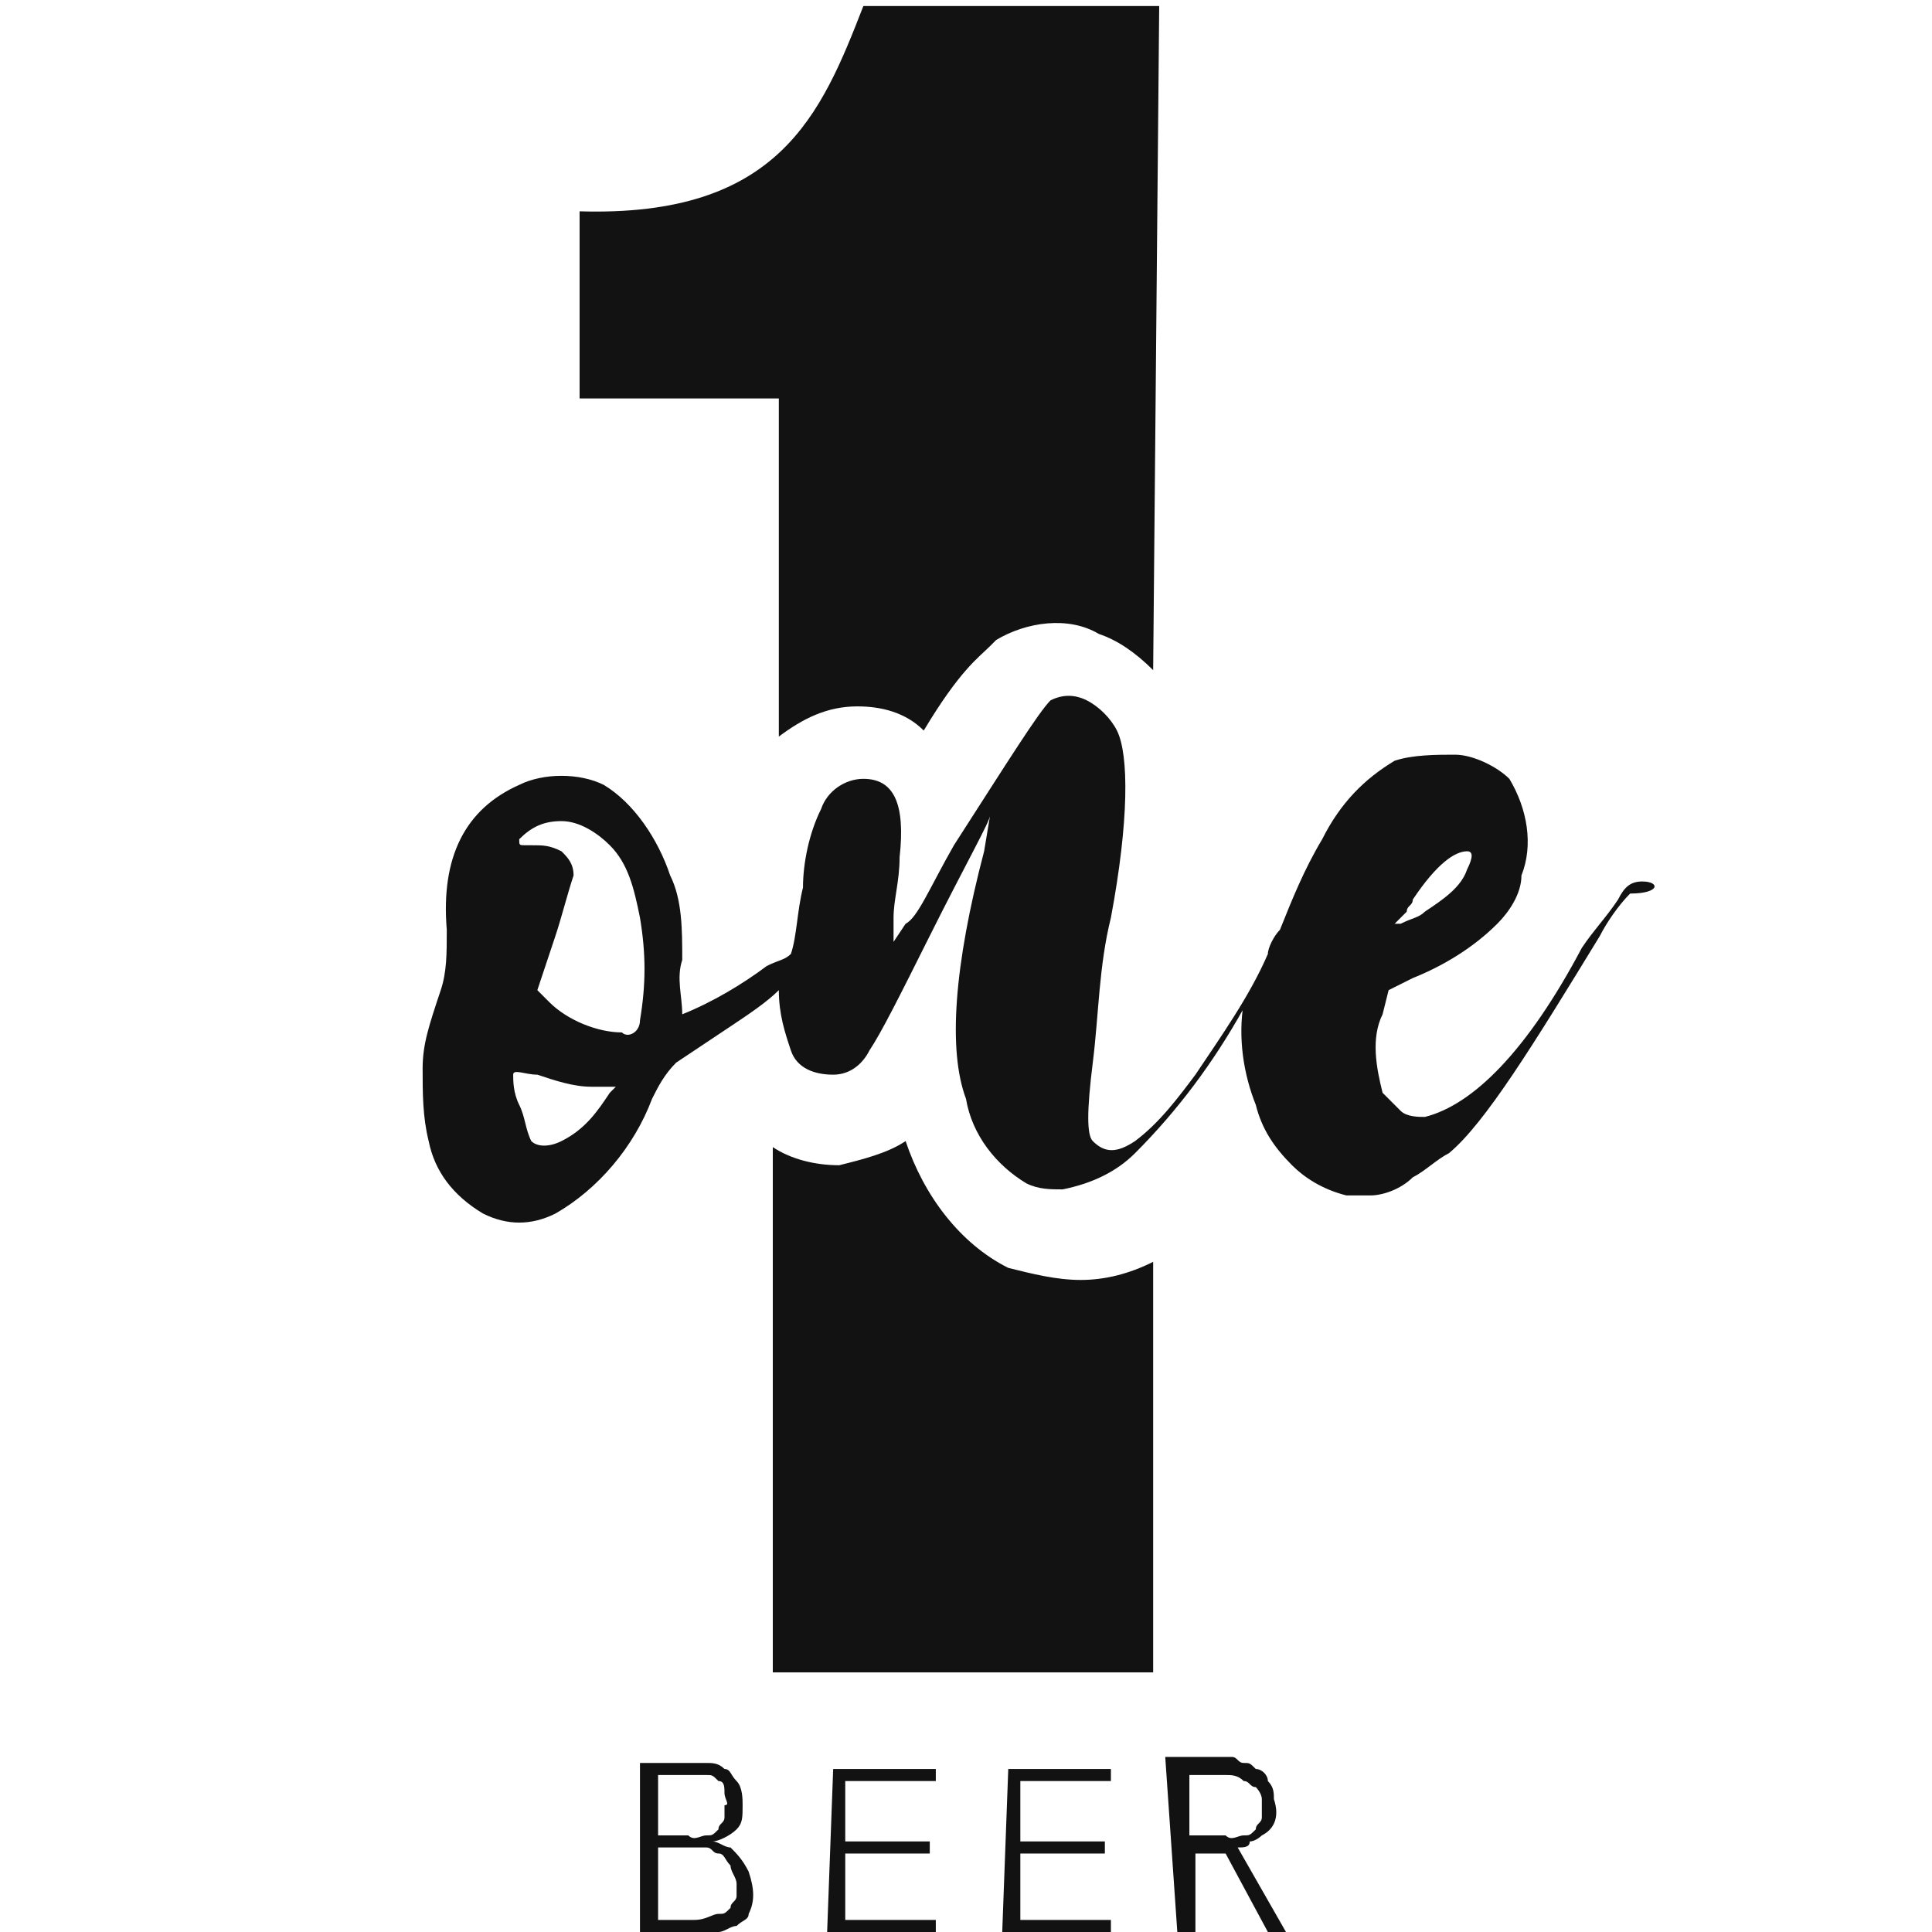 <?xml version="1.0" encoding="utf-8"?>
<!-- Generator: Adobe Illustrator 24.0.0, SVG Export Plug-In . SVG Version: 6.00 Build 0)  -->
<svg version="1.1" id="b9d5acf8-f4c1-4746-8ad7-01d2cd156420"
	 xmlns="http://www.w3.org/2000/svg" xmlns:xlink="http://www.w3.org/1999/xlink" x="0px" y="0px" viewBox="0 0 32 32"
	 style="enable-background:new 0 0 32 32;" xml:space="preserve">
<style type="text/css">
	.st0{fill:#121212;}
</style>
<title>Logos - Labels</title>
<g>
	<path class="st0" d="M19.5,32h0.3v-1.3h0.5L21,32h0.3l-0.8-1.4c0.1,0,0.2,0,0.2-0.1c0.1,0,0.2-0.1,0.2-0.1c0.2-0.1,0.3-0.3,0.2-0.6
		c0-0.1,0-0.2-0.1-0.3c0-0.1-0.1-0.2-0.2-0.2c-0.1-0.1-0.1-0.1-0.2-0.1s-0.1-0.1-0.2-0.1s-0.1,0-0.2,0h-0.9L19.5,32z M19.7,29.4h0.6
		c0.1,0,0.2,0,0.3,0.1c0.1,0,0.1,0.1,0.2,0.1c0,0,0.1,0.1,0.1,0.2s0,0.2,0,0.3c0,0.1-0.1,0.1-0.1,0.2c-0.1,0.1-0.1,0.1-0.2,0.1
		s-0.2,0.1-0.3,0h-0.6V29.4z M16.6,32h1.8v-0.2h-1.5v-1.1h1.4v-0.2h-1.4v-1h1.5v-0.2h-1.7L16.6,32L16.6,32z M13.7,32h1.8v-0.2H14
		v-1.1h1.4v-0.2H14v-1h1.5v-0.2h-1.7L13.7,32z M10.9,30.6h0.6c0.1,0,0.2,0,0.2,0c0.1,0,0.1,0.1,0.2,0.1c0.1,0,0.1,0.1,0.2,0.2
		c0,0.1,0.1,0.2,0.1,0.3c0,0.1,0,0.1,0,0.2s-0.1,0.1-0.1,0.2c-0.1,0.1-0.1,0.1-0.2,0.1c-0.1,0-0.2,0.1-0.4,0.1h-0.6V30.6z
		 M10.9,29.4h0.6c0.1,0,0.2,0,0.2,0c0.1,0,0.1,0,0.2,0.1c0.1,0,0.1,0.1,0.1,0.2s0.1,0.2,0,0.2c0,0.1,0,0.1,0,0.2s-0.1,0.1-0.1,0.2
		c-0.1,0.1-0.1,0.1-0.2,0.1c-0.1,0-0.2,0.1-0.3,0h-0.5V29.4z M10.7,32h0.9c0.1,0,0.2,0,0.3,0s0.2-0.1,0.3-0.1
		c0.1-0.1,0.2-0.1,0.2-0.2c0.1-0.2,0.1-0.4,0-0.7c-0.1-0.2-0.2-0.3-0.3-0.4c-0.1,0-0.2-0.1-0.3-0.1l0,0c0.1,0,0.3-0.1,0.4-0.2
		c0.1-0.1,0.1-0.2,0.1-0.4c0-0.1,0-0.3-0.1-0.4s-0.1-0.2-0.2-0.2c-0.1-0.1-0.2-0.1-0.3-0.1s-0.2,0-0.3,0h-0.8V32H10.7z"/>
	<path class="st0" d="M17.9,21.2c-0.4,0-0.8-0.1-1.2-0.2l0,0c-0.8-0.4-1.4-1.2-1.7-2.1c-0.3,0.2-0.7,0.3-1.1,0.4
		c-0.4,0-0.8-0.1-1.1-0.3v8.7h6.3v-6.8C18.7,21.1,18.3,21.2,17.9,21.2L17.9,21.2"/>
	<path class="st0" d="M15.3,12.1c0.6-1,0.9-1.2,1.1-1.4l0.1-0.1c0.5-0.3,1.2-0.4,1.7-0.1c0.3,0.1,0.6,0.3,0.9,0.6l0.1-11h-4.9
		c-0.7,1.8-1.4,3.5-4.7,3.4v3.1h3.3v5.6c0.4-0.3,0.8-0.5,1.3-0.5C14.6,11.7,15,11.8,15.3,12.1"/>
	<path class="st0" d="M24.1,14.4L24.1,14.4L24.1,14.4L24.1,14.4"/>
	<path class="st0" d="M10.6,16.9c0,0.2-0.2,0.3-0.3,0.2c-0.4,0-0.9-0.2-1.2-0.5l-0.2-0.2l0.3-0.9c0.1-0.3,0.2-0.7,0.3-1
		c0-0.2-0.1-0.3-0.2-0.4C9.1,14,9,14,8.8,14H8.7c-0.1,0-0.1,0-0.1-0.1c0.2-0.2,0.4-0.3,0.7-0.3s0.6,0.2,0.8,0.4
		c0.3,0.3,0.4,0.7,0.5,1.2C10.7,15.8,10.7,16.3,10.6,16.9 M10.1,18.1c-0.2,0.3-0.4,0.6-0.8,0.8c-0.2,0.1-0.4,0.1-0.5,0
		c-0.1-0.2-0.1-0.4-0.2-0.6c-0.1-0.2-0.1-0.4-0.1-0.5s0.2,0,0.4,0C9.2,17.9,9.5,18,9.8,18h0.4L10.1,18.1z M23.3,15.1
		c0-0.1,0.1-0.1,0.1-0.2c0.4-0.6,0.7-0.8,0.9-0.8c0.1,0,0.1,0.1,0,0.3c-0.1,0.3-0.4,0.5-0.7,0.7c-0.1,0.1-0.2,0.1-0.4,0.2
		c-0.1,0-0.1,0-0.1,0C23.2,15.2,23.2,15.2,23.3,15.1 M27.2,14.6c-0.2,0-0.3,0.1-0.4,0.3c-0.2,0.3-0.4,0.5-0.6,0.8
		c-0.9,1.7-1.8,2.6-2.6,2.8c-0.1,0-0.3,0-0.4-0.1s-0.2-0.2-0.3-0.3c-0.1-0.4-0.2-0.9,0-1.3l0.1-0.4l0.4-0.2c0.5-0.2,1-0.5,1.4-0.9
		c0.2-0.2,0.4-0.5,0.4-0.8c0.2-0.5,0.1-1.1-0.2-1.6c-0.2-0.2-0.6-0.4-0.9-0.4s-0.7,0-1,0.1c-0.5,0.3-0.9,0.7-1.2,1.3
		c-0.3,0.5-0.5,1-0.7,1.5c-0.1,0.1-0.2,0.3-0.2,0.4c-0.3,0.7-0.8,1.4-1.2,2c-0.3,0.4-0.6,0.8-1,1.1c-0.3,0.2-0.5,0.2-0.7,0
		c-0.1-0.1-0.1-0.5,0-1.3s0.1-1.6,0.3-2.4c0.3-1.6,0.3-2.7,0.1-3.1c-0.1-0.2-0.3-0.4-0.5-0.5s-0.4-0.1-0.6,0c-0.2,0.2-0.7,1-1.6,2.4
		c-0.4,0.7-0.6,1.2-0.8,1.3l-0.2,0.3v-0.4c0-0.3,0.1-0.6,0.1-1c0.1-0.9-0.1-1.3-0.6-1.3c-0.3,0-0.6,0.2-0.7,0.5
		c-0.2,0.4-0.3,0.9-0.3,1.3c-0.1,0.4-0.1,0.8-0.2,1.1c-0.1,0.1-0.2,0.1-0.4,0.2c-0.4,0.3-0.9,0.6-1.4,0.8c0-0.3-0.1-0.6,0-0.9
		c0-0.5,0-1-0.2-1.4c-0.2-0.6-0.6-1.2-1.1-1.5c-0.4-0.2-1-0.2-1.4,0c-0.9,0.4-1.3,1.2-1.2,2.4c0,0.4,0,0.7-0.1,1
		C7.1,17,7,17.3,7,17.7c0,0.4,0,0.8,0.1,1.2c0.1,0.5,0.4,0.9,0.9,1.2c0.4,0.2,0.8,0.2,1.2,0c0.7-0.4,1.3-1.1,1.6-1.9
		c0.1-0.2,0.2-0.4,0.4-0.6c0.3-0.2,0.6-0.4,0.9-0.6c0.3-0.2,0.6-0.4,0.8-0.6c0,0.4,0.1,0.7,0.2,1c0.1,0.3,0.4,0.4,0.7,0.4
		s0.5-0.2,0.6-0.4c0.2-0.3,0.5-0.9,1-1.9c0.6-1.2,1-1.9,1-2l-0.1,0.6c-0.5,1.9-0.6,3.3-0.3,4.1c0.1,0.6,0.5,1.1,1,1.4
		c0.2,0.1,0.4,0.1,0.6,0.1c0.5-0.1,0.9-0.3,1.2-0.6c0.7-0.7,1.3-1.5,1.8-2.4v-0.1c-0.1,0.6,0,1.2,0.2,1.7c0.1,0.4,0.3,0.7,0.6,1
		c0.2,0.2,0.5,0.4,0.9,0.5c0.1,0,0.3,0,0.4,0c0.2,0,0.5-0.1,0.7-0.3c0.2-0.1,0.4-0.3,0.6-0.4c0.6-0.5,1.4-1.8,2.5-3.6
		c0.1-0.2,0.3-0.5,0.5-0.7C27.5,14.8,27.5,14.6,27.2,14.6"/>
</g>
</svg>
